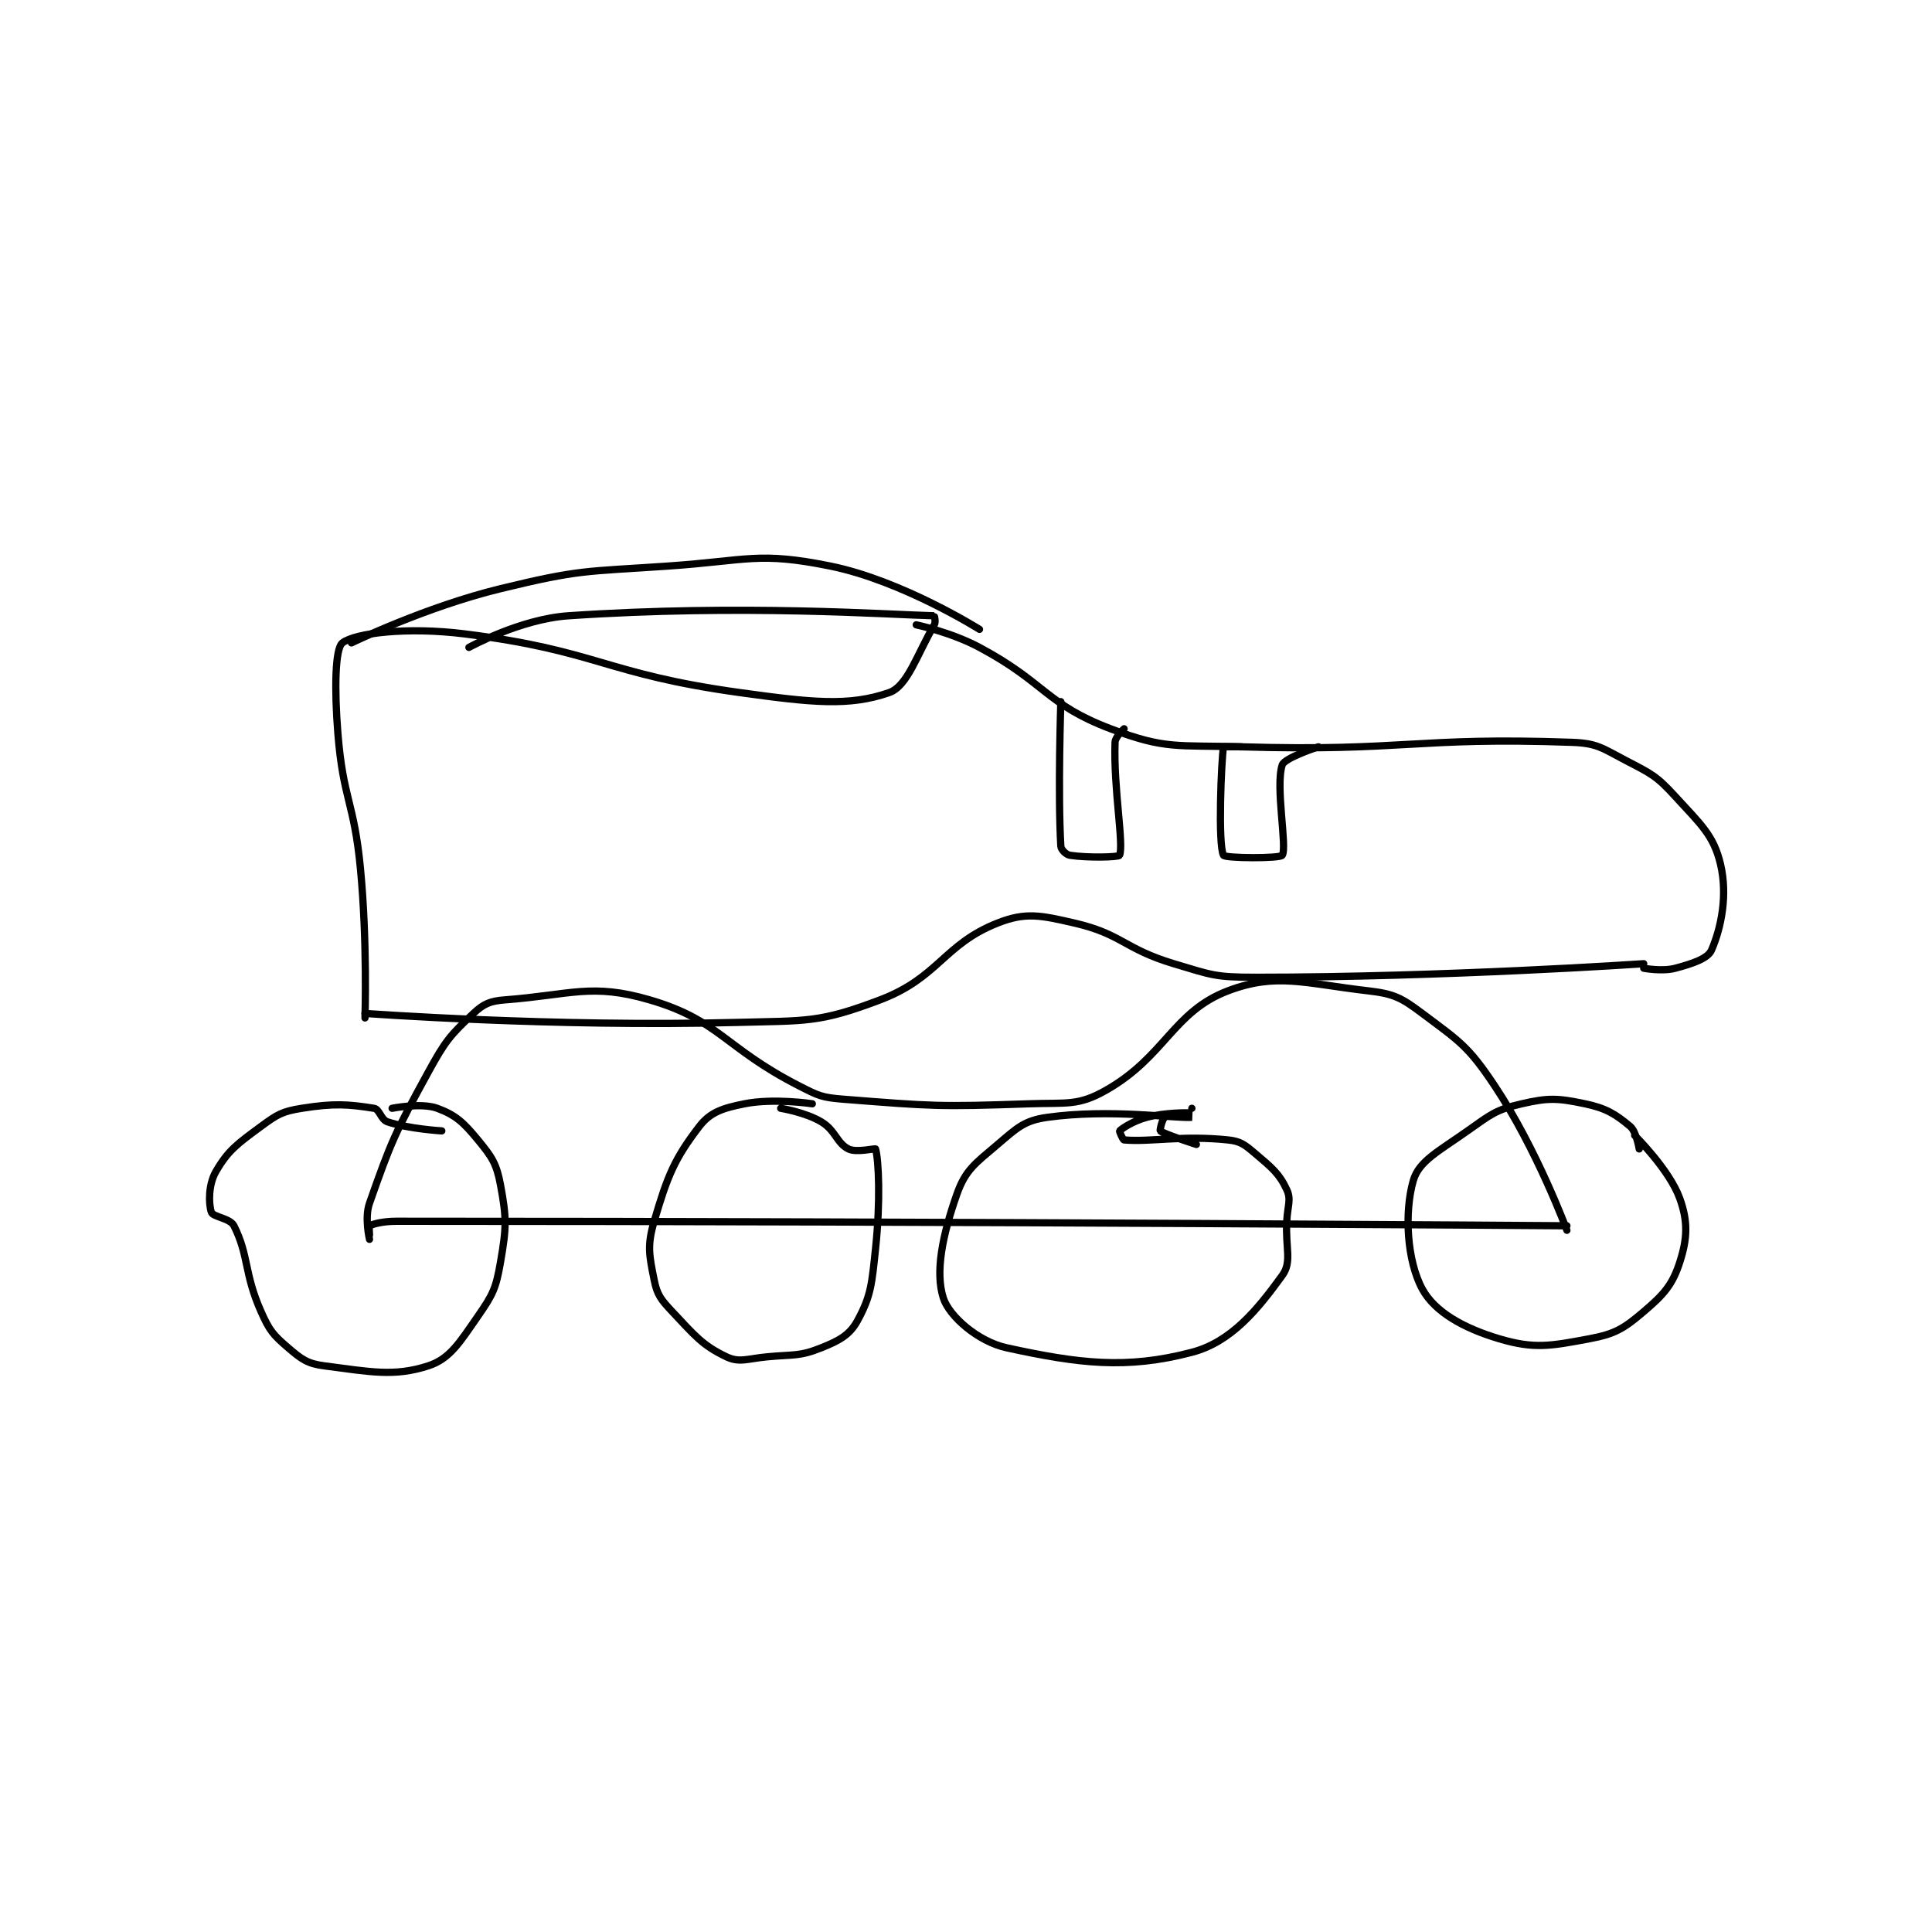 <?xml version="1.0" encoding="utf-8"?>
<!DOCTYPE svg PUBLIC "-//W3C//DTD SVG 1.1//EN" "http://www.w3.org/Graphics/SVG/1.1/DTD/svg11.dtd">
<svg viewBox="0 0 800 800" preserveAspectRatio="xMinYMin meet" xmlns="http://www.w3.org/2000/svg" version="1.1">
<g fill="none" stroke="black" stroke-linecap="round" stroke-linejoin="round" stroke-width="1.603">
<g transform="translate(87.52,234.404) scale(1.871) translate(-126,-179)">
<path id="0" d="M177 304 C177 304 169.688 303.563 165 302 C163.52 301.507 163.235 299.195 162 299 C156.313 298.102 153.143 297.857 146 299 C141.697 299.688 140.618 300.334 137 303 C131.74 306.875 129.714 308.312 127 313 C125.353 315.844 125.348 320.043 126 322 C126.351 323.054 130.159 323.318 131 325 C134.364 331.728 133.203 335.457 137 344 C138.869 348.206 139.675 349.15 143 352 C145.956 354.533 147.242 355.515 151 356 C161.149 357.31 166.416 358.454 174 356 C178.801 354.447 180.951 350.82 185 345 C188.36 340.17 189.004 338.774 190 333 C191.316 325.368 191.365 323.373 190 316 C189.122 311.261 188.133 309.805 185 306 C181.802 302.116 180.08 300.503 176 299 C172.476 297.702 166 299 166 299 "/>
<path id="1" d="M259 298 C259 298 250.47 296.706 244 298 C239.255 298.949 236.452 299.812 234 303 C228.457 310.206 226.933 314.027 224 324 C222.407 329.416 222.909 331.546 224 337 C224.654 340.272 225.48 341.323 228 344 C232.984 349.296 234.66 351.457 240 354 C242.867 355.365 244.601 354.419 249 354 C254.958 353.433 256.085 353.966 261 352 C264.994 350.402 267.282 349.15 269 346 C272.014 340.474 272.171 337.88 273 330 C274.111 319.443 273.698 310.56 273 308 C272.948 307.81 268.748 308.874 267 308 C264.377 306.689 264.167 303.9 261 302 C257.438 299.863 252 299 252 299 "/>
<path id="2" d="M343 299 C343 299 343.016 300.999 343 301 C339.016 301.249 324.837 299.069 311 301 C305.882 301.714 304.336 303.314 300 307 C295.058 311.201 292.902 312.611 291 318 C287.772 327.146 286.159 335.309 288 341 C289.298 345.012 295.652 350.615 302 352 C317.955 355.481 328.477 356.809 343 353 C351.72 350.713 357.542 343.537 363 336 C365.206 332.954 363.685 329.989 364 324 C364.183 320.522 365.03 319.207 364 317 C362.342 313.448 360.719 312.147 357 309 C354.694 307.049 353.801 306.29 351 306 C340.791 304.944 333.98 306.498 328 306 C327.697 305.975 326.938 304.062 327 304 C327.562 303.438 330.018 301.795 333 301 C337.063 299.916 342 300 342 300 C342 300 338.098 300.268 337 301 C336.419 301.387 335.878 303.896 336 304 C336.819 304.702 344 307 344 307 "/>
<path id="3" d="M442 308 C442 308 441.389 304.158 440 303 C436.809 300.341 434.747 298.989 430 298 C423.981 296.746 421.963 296.624 416 298 C410.299 299.316 409.204 300.314 404 304 C397.661 308.49 393.238 310.666 392 315 C389.989 322.037 390.587 332.713 394 339 C396.752 344.069 403.122 347.658 411 350 C418.773 352.311 422.333 351.625 431 350 C436.688 348.933 438.578 347.759 443 344 C447.487 340.186 449.39 338.03 451 333 C452.662 327.807 452.823 324.106 451 319 C448.711 312.592 441 305 441 305 "/>
<path id="4" d="M161 327 C161 327 160.864 325.068 161 325 C161.881 324.559 164.043 324 167 324 C294.661 324 426 325 426 325 "/>
<path id="5" d="M161 328 C161 328 159.856 323.256 161 320 C165.8 306.339 166.598 304.516 174 291 C177.786 284.086 178.832 282.865 184 278 C186.283 275.851 187.691 275.255 191 275 C205.646 273.873 210.16 271.247 223 275 C238.47 279.522 239.517 285.567 256 294 C260.45 296.277 261.092 296.615 266 297 C285.696 298.545 286.944 298.692 307 298 C315.374 297.711 317.798 298.524 324 295 C337.097 287.558 338.828 277.617 351 273 C361.676 268.95 367.861 271.356 382 273 C387.738 273.667 389.332 274.499 394 278 C402.298 284.223 404.158 285.237 410 294 C419.347 308.021 426 326 426 326 "/>
<path id="6" d="M160 278 C160 278 201.709 281.06 242 280 C257.798 279.584 260.467 280.133 274 275 C286.955 270.086 288.064 262.719 300 258 C306.201 255.548 309.519 256.274 317 258 C327.595 260.445 327.949 263.685 339 267 C347.456 269.537 348.178 270 357 270 C399.147 270 443 267 443 267 "/>
<path id="7" d="M160 279 C160 279 160.548 262.25 159 246 C157.575 231.036 155.181 230.757 154 216 C153.226 206.33 153.369 197.281 155 196 C157.788 193.81 169.353 192.419 182 194 C211.609 197.701 212.863 202.832 243 207 C258.837 209.19 267.111 210.101 276 207 C280.103 205.569 282.171 198.509 286 192 C286.367 191.377 286.006 190 286 190 C275.881 189.75 243.438 187.388 205 190 C194.334 190.725 183 197 183 197 "/>
<path id="8" d="M282 192 C282 192 289.662 193.61 296 197 C310.682 204.853 310.661 209.561 325 215 C337.213 219.633 339.618 218.577 354 219 C390.041 220.06 392.566 216.785 427 218 C432.73 218.202 433.719 219.245 439 222 C444.688 224.968 445.782 225.38 450 230 C455.641 236.178 458.486 238.565 460 245 C461.617 251.871 460.149 259.057 458 264 C457.191 265.861 453.797 266.987 450 268 C447.068 268.782 443 268 443 268 "/>
<path id="9" d="M314 209 C314 209 313.317 229.383 314 241 C314.045 241.769 315.179 242.874 316 243 C319.914 243.602 326.825 243.437 327 243 C327.977 240.557 325.636 228.201 326 218 C326.045 216.745 328 215 328 215 "/>
<path id="10" d="M354 219 C354 219 350.014 218.919 350 219 C349.514 221.919 348.744 240.68 350 243 C350.369 243.68 362.517 243.743 363 243 C364.142 241.243 361.429 227.713 363 223 C363.524 221.429 371 219 371 219 "/>
<path id="11" d="M157 196 C157 196 173.429 188.024 190 184 C207.632 179.718 208.583 180.261 227 179 C244.755 177.784 247.058 175.765 263 179 C278.872 182.22 296 193 296 193 "/>
</g>
</g>
</svg>
